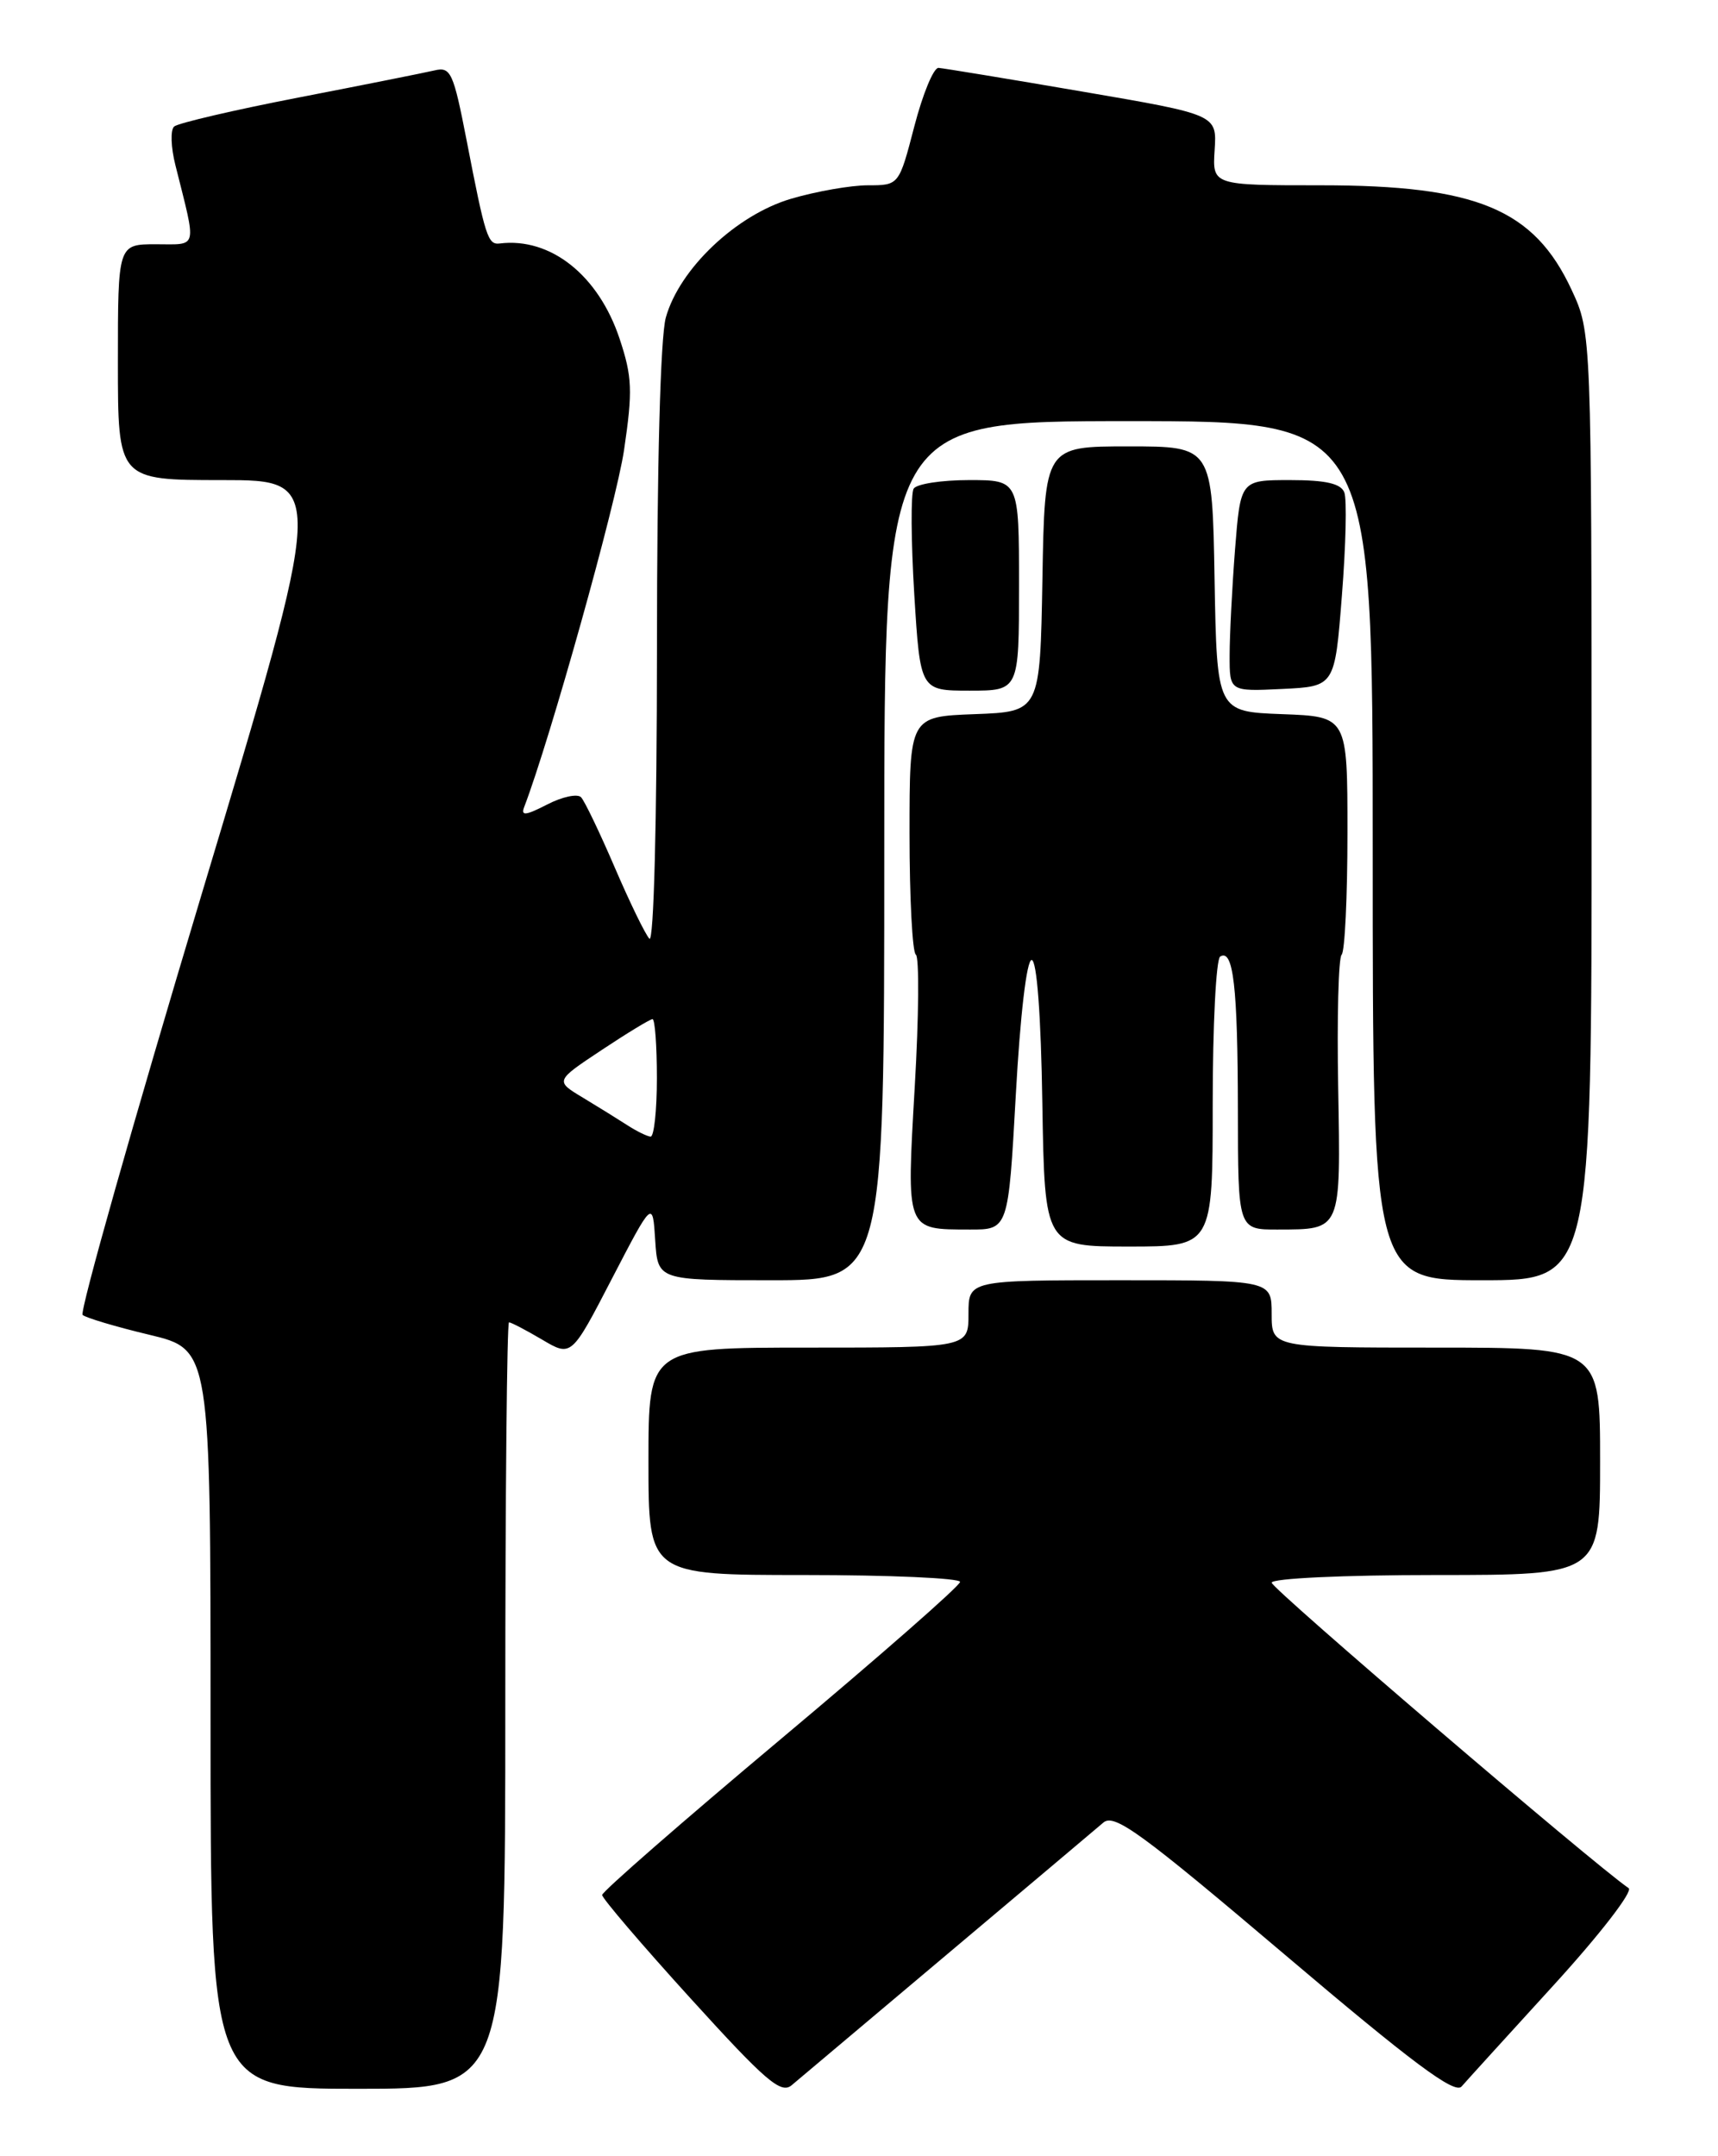 <?xml version="1.0" encoding="UTF-8" standalone="no"?>
<!DOCTYPE svg PUBLIC "-//W3C//DTD SVG 1.1//EN" "http://www.w3.org/Graphics/SVG/1.1/DTD/svg11.dtd" >
<svg xmlns="http://www.w3.org/2000/svg" xmlns:xlink="http://www.w3.org/1999/xlink" version="1.1" viewBox="0 0 204 256">
 <g >
 <path fill="currentColor"
d=" M 112.50 232.00 C 121.85 224.13 130.19 217.10 131.02 216.39 C 132.32 215.29 135.47 217.58 152.51 232.03 C 167.69 244.91 172.73 248.67 173.55 247.73 C 174.14 247.05 179.07 241.63 184.50 235.68 C 189.95 229.71 193.94 224.55 193.39 224.18 C 189.23 221.33 151.00 188.62 151.00 187.91 C 151.00 187.40 159.51 187.00 170.50 187.00 C 190.00 187.00 190.00 187.00 190.00 173.50 C 190.00 160.00 190.00 160.00 170.50 160.00 C 151.00 160.00 151.00 160.00 151.00 156.00 C 151.00 152.00 151.00 152.00 133.00 152.00 C 115.00 152.00 115.00 152.00 115.00 156.00 C 115.00 160.00 115.00 160.00 96.00 160.00 C 77.00 160.00 77.00 160.00 77.00 173.50 C 77.00 187.00 77.00 187.00 95.50 187.00 C 105.67 187.00 114.00 187.37 114.00 187.82 C 114.00 188.27 104.44 196.65 92.75 206.45 C 81.06 216.25 71.50 224.59 71.50 224.99 C 71.50 225.38 76.22 230.91 82.00 237.27 C 90.90 247.07 92.73 248.65 94.00 247.58 C 94.83 246.88 103.15 239.87 112.50 232.00 Z  M 60.00 202.50 C 60.00 177.47 60.20 157.00 60.44 157.00 C 60.69 157.00 62.45 157.92 64.37 159.05 C 67.85 161.11 67.85 161.11 72.67 151.80 C 77.50 142.50 77.50 142.50 77.80 147.25 C 78.11 152.00 78.11 152.00 91.55 152.00 C 105.00 152.00 105.00 152.00 105.00 101.00 C 105.00 50.00 105.00 50.00 134.00 50.00 C 163.00 50.00 163.00 50.00 163.00 101.00 C 163.00 152.00 163.00 152.00 176.00 152.00 C 189.00 152.00 189.00 152.00 188.99 95.75 C 188.98 39.50 188.98 39.50 186.61 34.40 C 182.15 24.83 175.36 22.00 156.86 22.00 C 143.96 22.00 143.96 22.00 144.23 17.80 C 144.50 13.61 144.50 13.61 128.50 10.87 C 119.70 9.36 112.02 8.10 111.44 8.06 C 110.86 8.03 109.57 11.15 108.57 15.00 C 106.75 22.00 106.75 22.00 103.06 22.00 C 101.03 22.00 96.92 22.72 93.93 23.60 C 87.42 25.52 80.67 31.92 79.06 37.71 C 78.42 40.03 78.01 55.20 78.01 76.95 C 78.00 97.71 77.63 112.01 77.11 111.45 C 76.62 110.93 74.77 107.12 73.00 103.00 C 71.23 98.88 69.43 95.12 69.00 94.66 C 68.58 94.21 66.76 94.59 64.97 95.52 C 62.40 96.84 61.82 96.90 62.25 95.80 C 65.31 87.81 73.17 59.74 74.10 53.44 C 75.14 46.40 75.07 44.73 73.58 40.24 C 71.07 32.68 65.38 28.16 59.33 28.91 C 57.93 29.08 57.63 28.14 55.41 16.68 C 53.84 8.60 53.52 7.90 51.60 8.36 C 50.44 8.63 43.20 10.08 35.50 11.57 C 27.80 13.06 21.13 14.62 20.68 15.02 C 20.22 15.42 20.29 17.49 20.83 19.62 C 23.37 29.77 23.56 29.00 18.52 29.00 C 14.00 29.00 14.00 29.00 14.00 43.00 C 14.00 57.00 14.00 57.00 26.36 57.00 C 38.72 57.00 38.72 57.00 23.92 106.25 C 15.78 133.34 9.43 155.78 9.81 156.12 C 10.19 156.46 13.76 157.53 17.75 158.48 C 25.00 160.22 25.00 160.22 25.00 204.11 C 25.00 248.00 25.00 248.00 42.50 248.00 C 60.00 248.00 60.00 248.00 60.00 202.50 Z  M 144.00 131.06 C 144.00 121.74 144.40 113.87 144.89 113.57 C 146.45 112.61 146.97 117.16 146.99 131.75 C 147.00 146.00 147.00 146.00 151.75 145.98 C 159.32 145.96 159.20 146.23 158.90 129.16 C 158.75 120.85 158.93 113.73 159.31 113.35 C 159.69 112.98 160.00 106.46 160.00 98.88 C 160.00 85.08 160.00 85.08 152.25 84.79 C 144.50 84.50 144.50 84.50 144.22 68.75 C 143.95 53.00 143.95 53.00 134.00 53.00 C 124.05 53.00 124.05 53.00 123.78 68.75 C 123.50 84.50 123.50 84.50 115.75 84.79 C 108.00 85.08 108.00 85.08 108.00 98.98 C 108.00 106.63 108.34 113.09 108.75 113.34 C 109.16 113.60 109.11 120.65 108.62 129.02 C 107.63 146.26 107.52 145.96 115.12 145.98 C 119.73 146.00 119.73 146.00 120.62 129.98 C 121.14 120.54 121.91 113.97 122.50 113.98 C 123.12 113.99 123.61 120.53 123.77 131.00 C 124.05 148.00 124.05 148.00 134.02 148.00 C 144.00 148.00 144.00 148.00 144.00 131.06 Z  M 121.00 69.50 C 121.00 57.00 121.00 57.00 115.06 57.00 C 111.79 57.00 108.83 57.46 108.49 58.02 C 108.14 58.58 108.18 64.21 108.56 70.52 C 109.27 82.00 109.27 82.00 115.14 82.00 C 121.00 82.00 121.00 82.00 121.00 69.50 Z  M 159.34 70.72 C 159.81 64.79 159.94 59.28 159.63 58.47 C 159.22 57.41 157.43 57.00 153.18 57.00 C 147.30 57.00 147.30 57.00 146.65 65.25 C 146.30 69.79 146.01 75.43 146.01 77.80 C 146.00 82.10 146.00 82.10 152.25 81.80 C 158.50 81.50 158.50 81.50 159.34 70.72 Z  M 74.50 133.60 C 73.40 132.89 71.02 131.41 69.21 130.32 C 65.91 128.34 65.91 128.34 71.44 124.67 C 74.48 122.65 77.20 121.00 77.48 121.00 C 77.77 121.00 78.00 124.15 78.00 128.00 C 78.00 131.85 77.66 134.98 77.25 134.95 C 76.84 134.92 75.60 134.31 74.50 133.60 Z "/>
</g>
</svg>